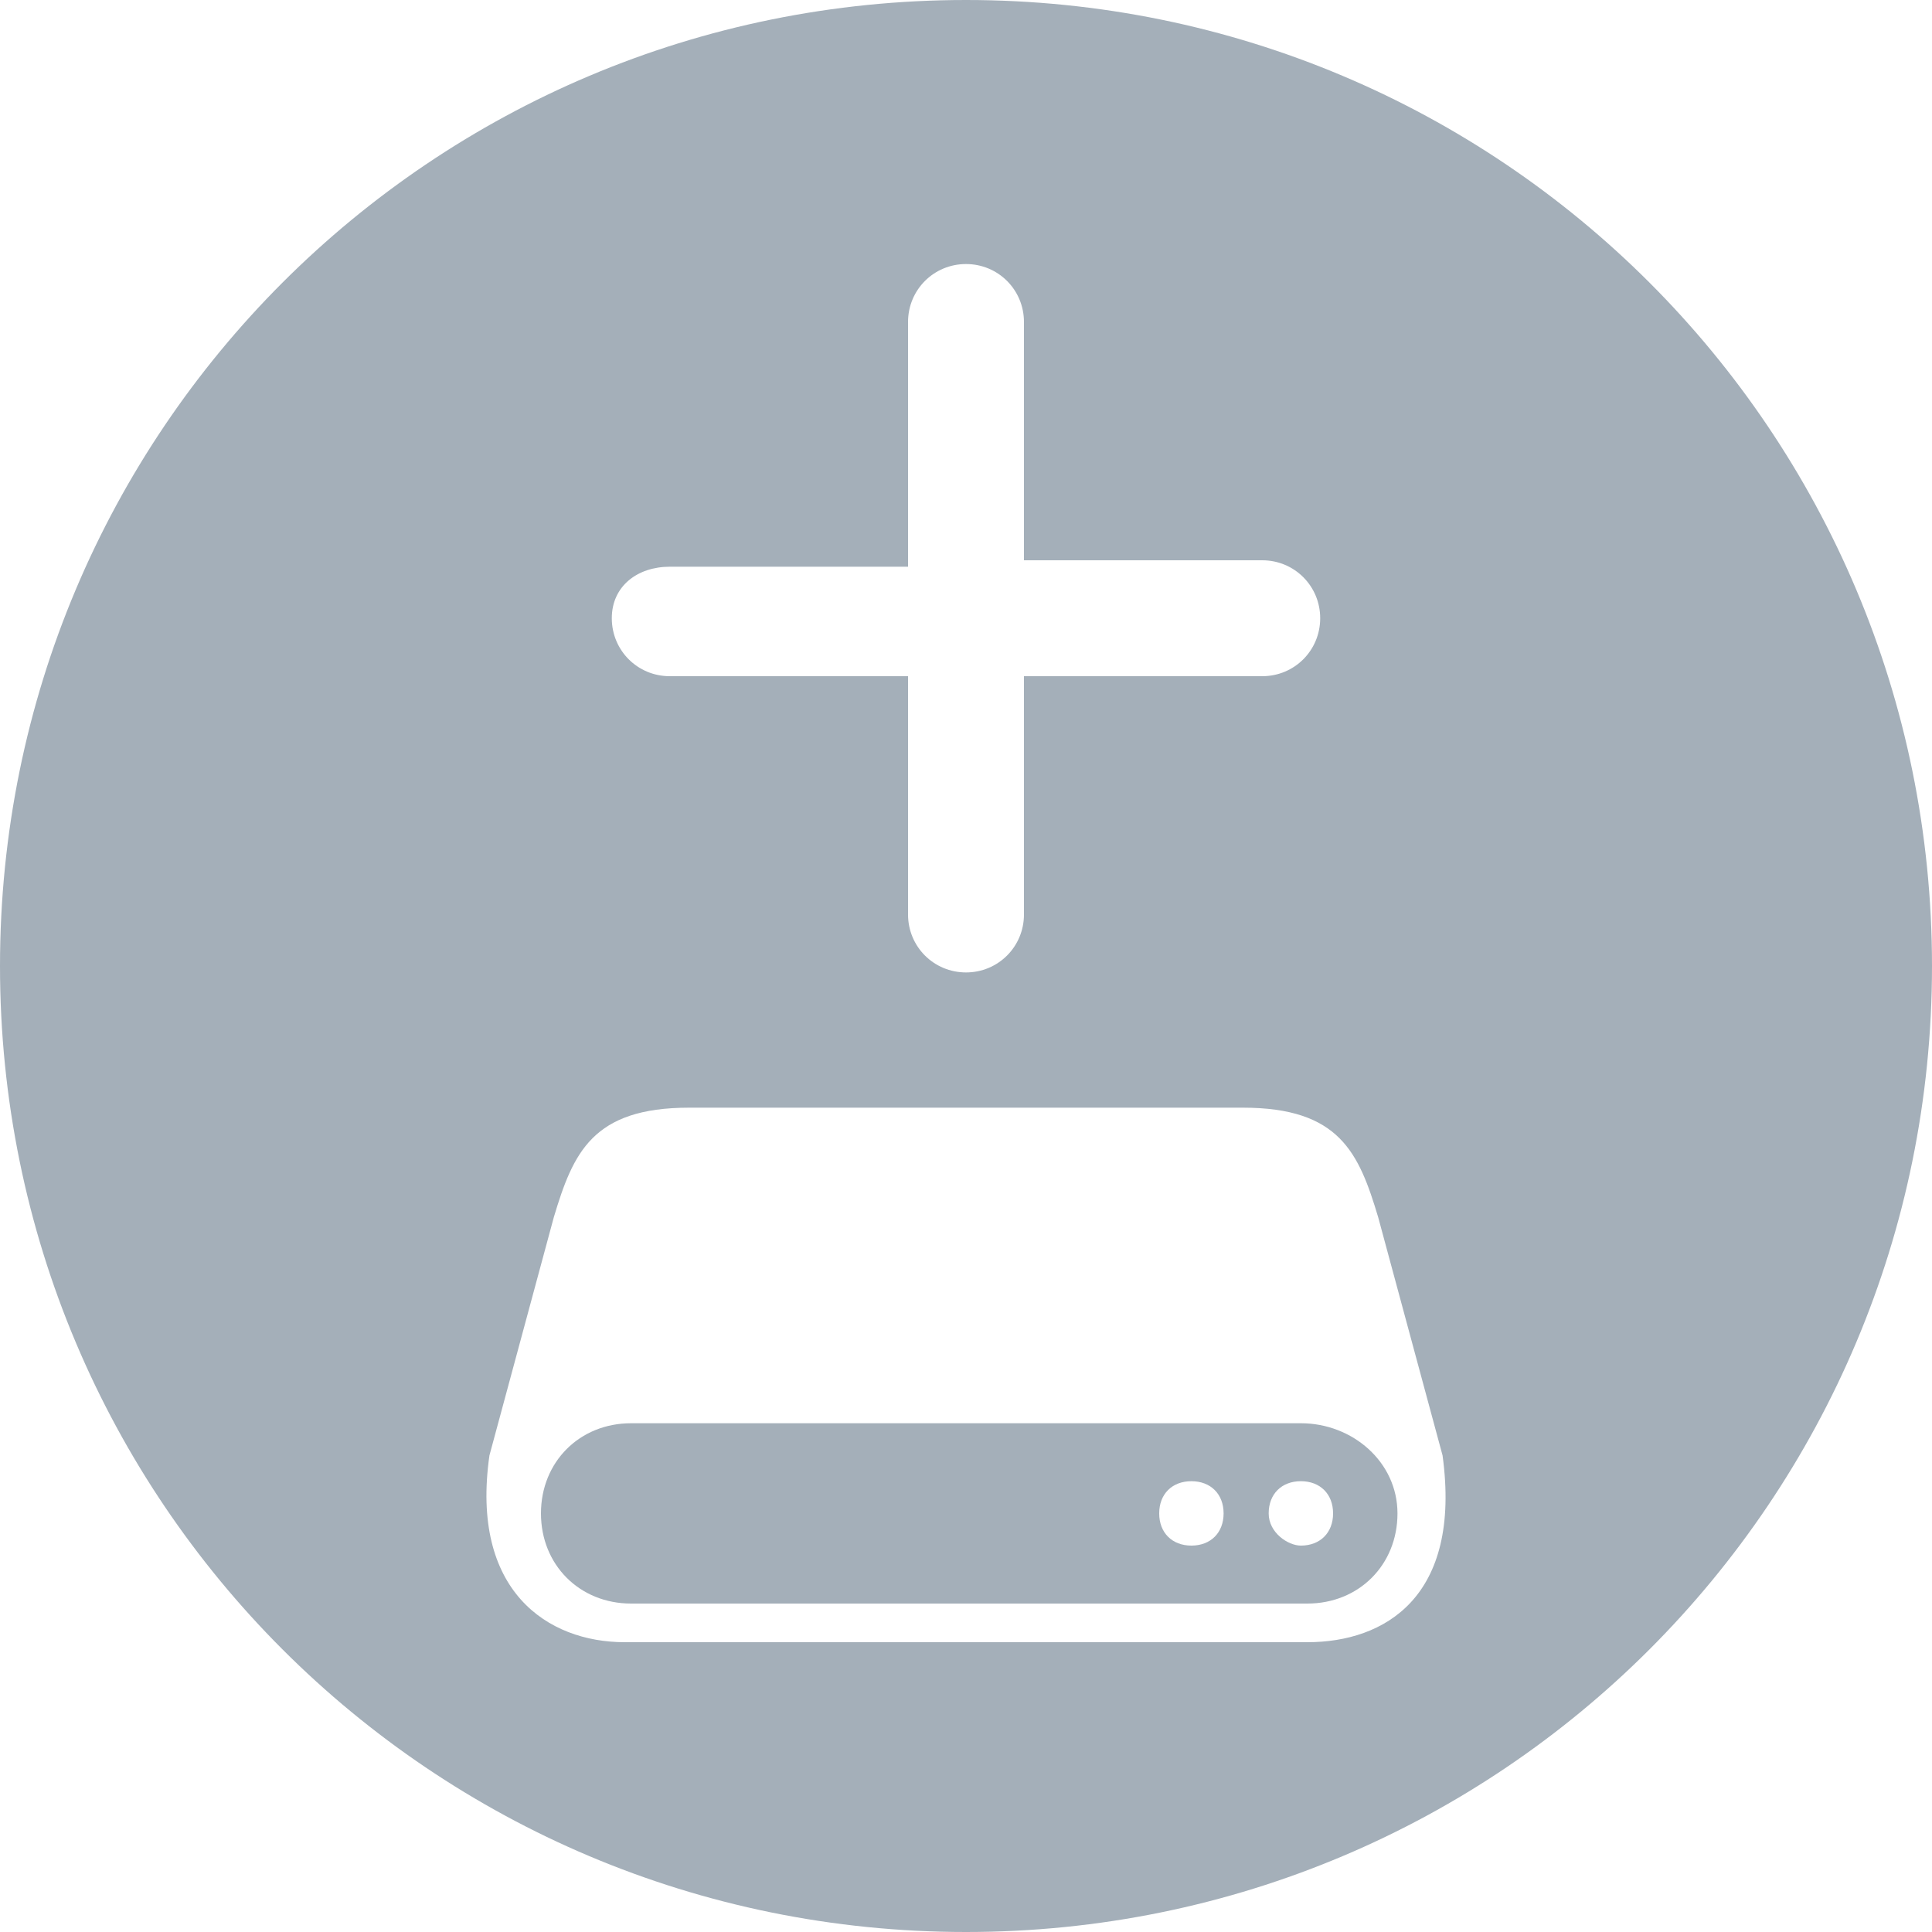 <?xml version="1.0" encoding="utf-8"?>
<!-- Generator: Adobe Illustrator 19.0.0, SVG Export Plug-In . SVG Version: 6.00 Build 0)  -->
<svg version="1.1" id="图层_1" xmlns="http://www.w3.org/2000/svg" xmlns:xlink="http://www.w3.org/1999/xlink" x="0px" y="0px"
	 viewBox="-9 11 30 30" style="enable-background:new -9 11 30 30;" xml:space="preserve">
<style type="text/css">
	.st0{fill:#A4AFB9;}
</style>
<g>
	<path class="st0" d="M6,11c-8.3,0-15,6.7-15,15s6.7,15,15,15s15-6.7,15-15S14.3,11,6,11z M1.4,19.8h3.7V16c0-0.5,0.4-0.9,0.9-0.9
		s0.9,0.4,0.9,0.9v3.7h3.7c0.5,0,0.9,0.4,0.9,0.9s-0.4,0.9-0.9,0.9H6.9v3.7c0,0.5-0.4,0.9-0.9,0.9s-0.9-0.4-0.9-0.9v-3.7H1.4
		c-0.5,0-0.9-0.4-0.9-0.9S0.9,19.8,1.4,19.8z M11.3,36.5h-3H3.7h-3c-1.2,0-2.4-0.8-2.1-2.9l1-3.7c0.3-1,0.6-1.7,2.1-1.7h1.7h5.2h1.7
		c1.5,0,1.8,0.7,2.1,1.7l1,3.7C13.7,35.8,12.5,36.5,11.3,36.5z"/>
	<path class="st0" d="M11.2,33.1H0.8c-0.8,0-1.4,0.6-1.4,1.4s0.6,1.4,1.4,1.4h10.5c0.8,0,1.4-0.6,1.4-1.4S12,33.1,11.2,33.1z
		 M9.5,35C9.2,35,9,34.8,9,34.5S9.2,34,9.5,34s0.5,0.2,0.5,0.5S9.8,35,9.5,35z M11.2,35c-0.2,0-0.5-0.2-0.5-0.5s0.2-0.5,0.5-0.5
		c0.3,0,0.5,0.2,0.5,0.5S11.5,35,11.2,35z"/>
</g>
</svg>
